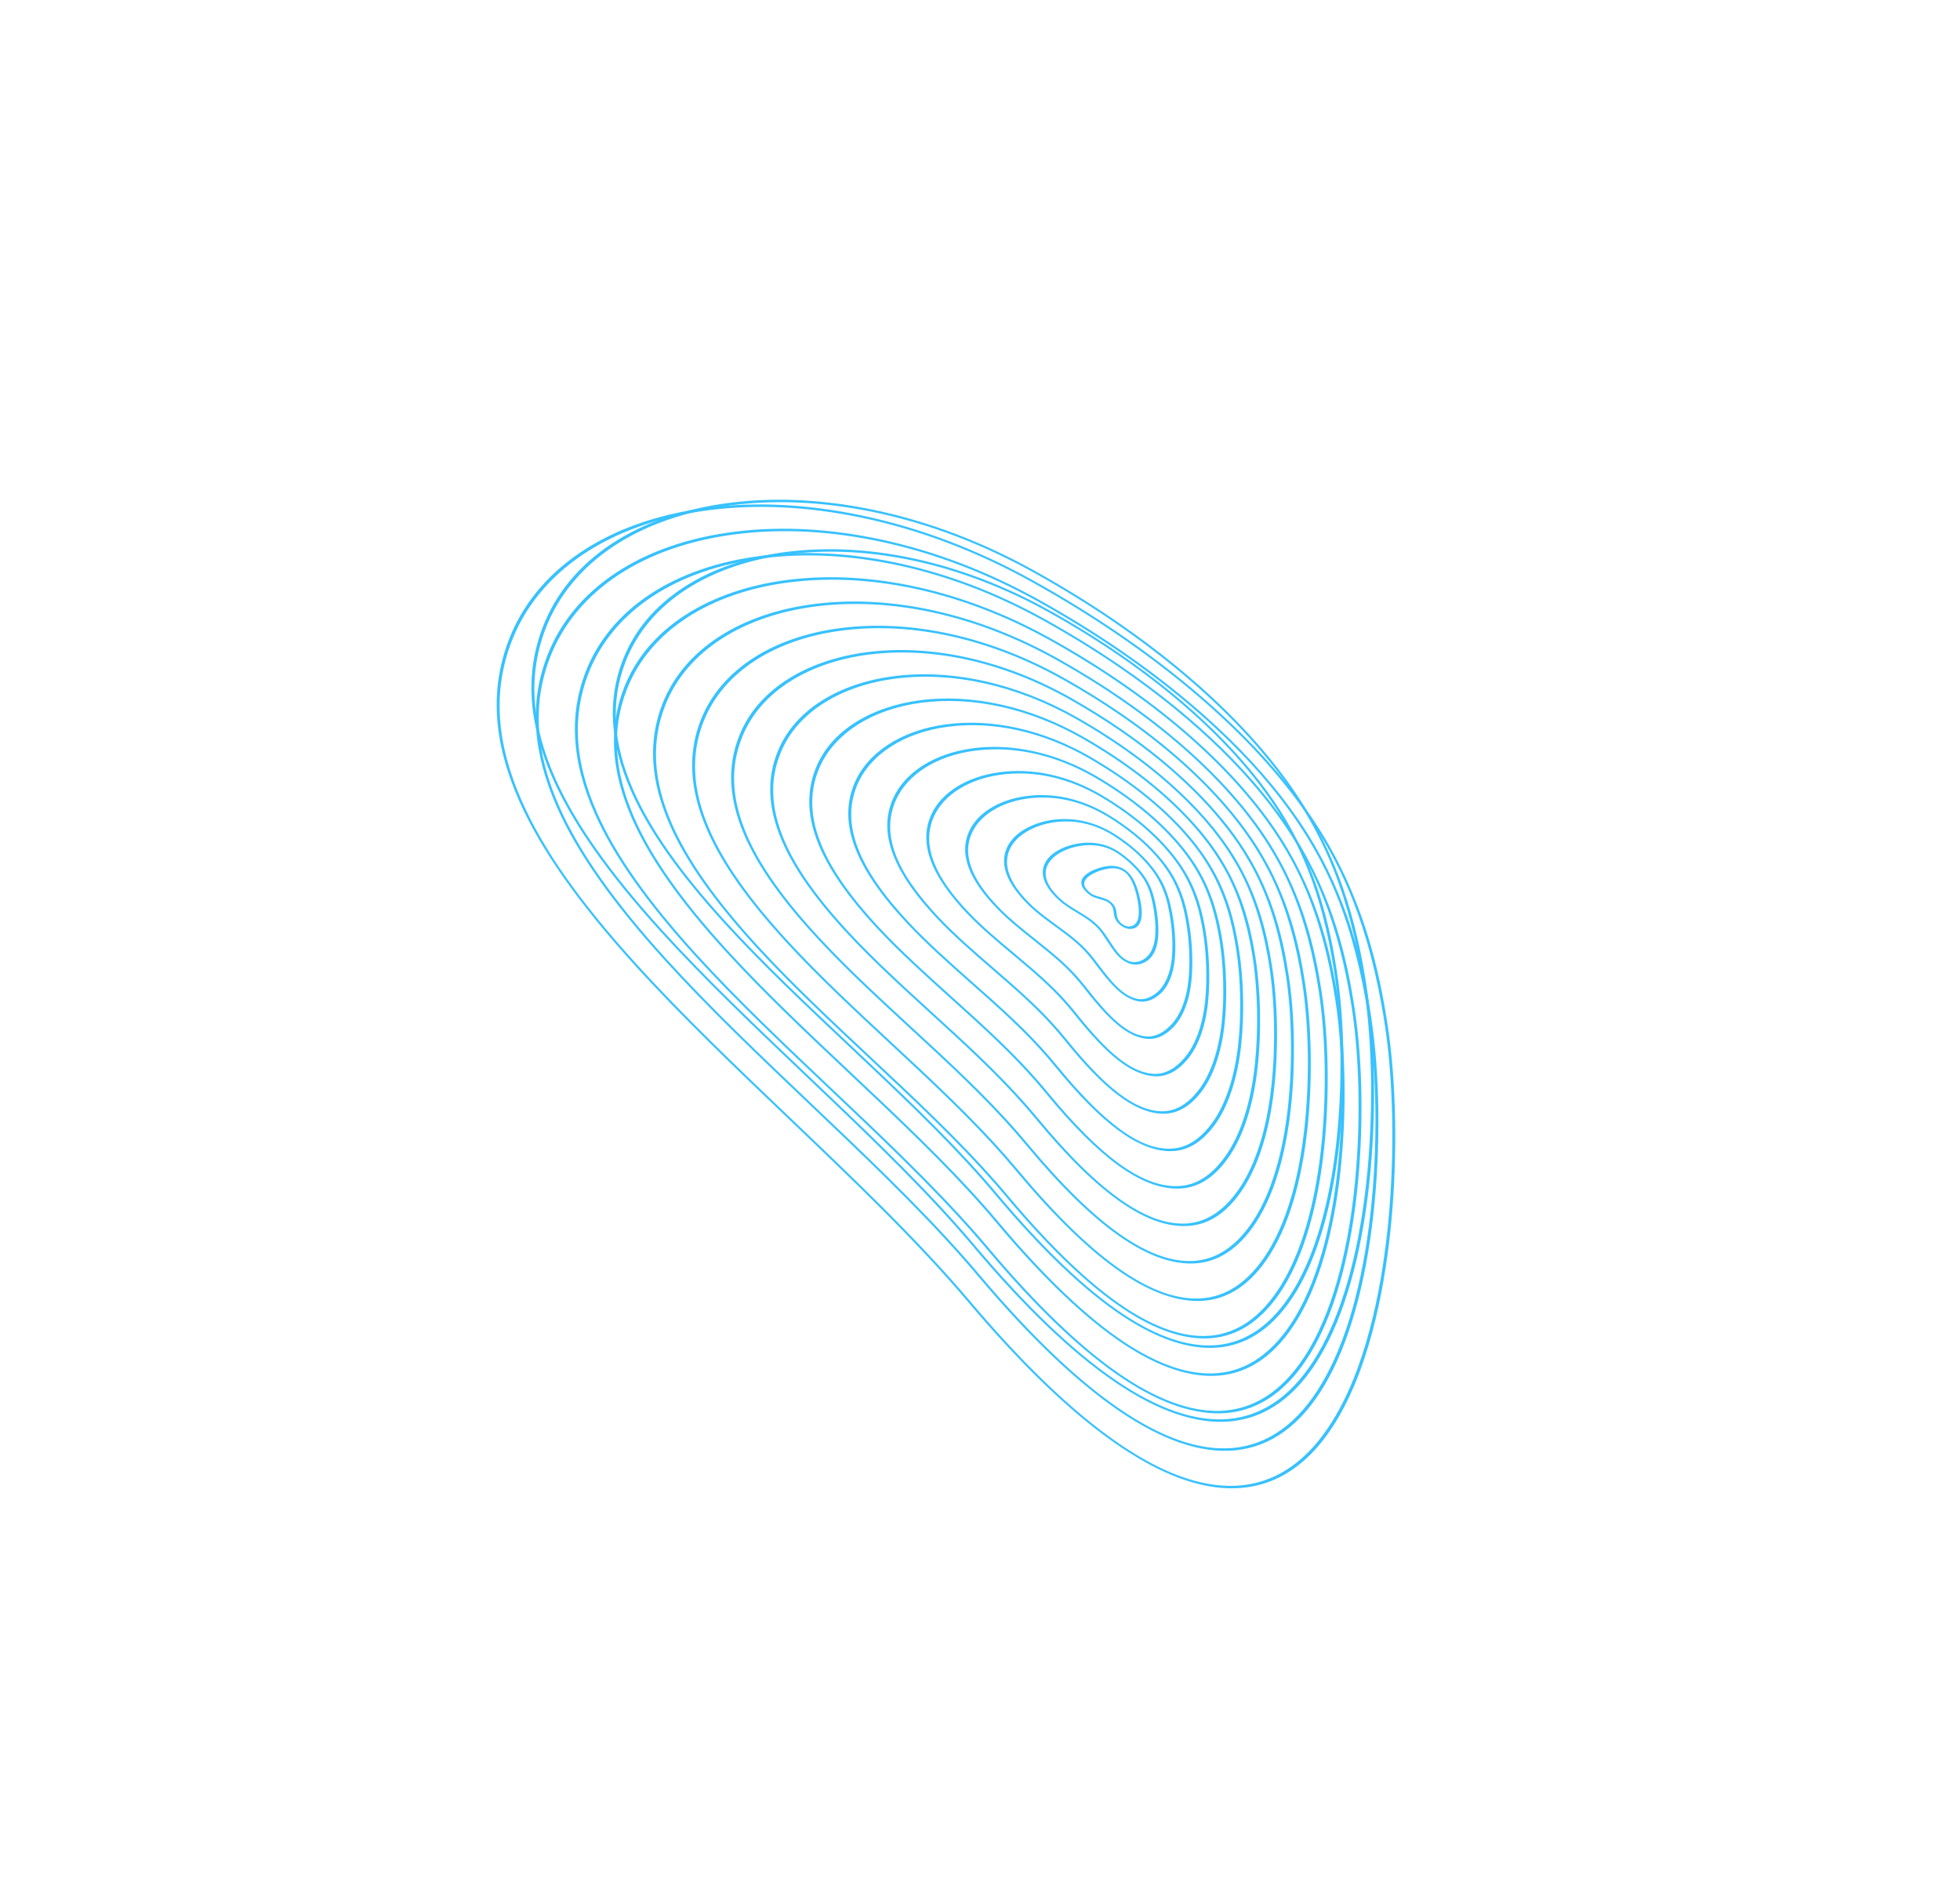 <svg width="2873" height="2763" viewBox="0 0 2873 2763" fill="none" xmlns="http://www.w3.org/2000/svg">
<path d="M745.299 939.116C717.935 1011.51 723.119 1088.37 761.13 1174.07C792.534 1244.88 847.656 1323.28 929.639 1413.73C998.534 1489.73 1079.38 1566.9 1157.58 1641.51C1249.47 1729.21 1344.51 1819.9 1418.14 1907.16C1551.09 2064.69 1667.09 2155.29 1762.9 2176.42C1846.06 2194.77 1913.14 2161.25 1962.25 2076.75C2011.66 1991.75 2031.47 1874.41 2039.39 1790.94C2048.67 1693.06 2046.72 1585.47 2034.15 1503.13C2021.97 1423.38 1999.42 1318.31 1932.48 1212.92C1889.23 1144.83 1828.16 1077.3 1750.95 1012.2C1717.39 983.912 1681.46 956.596 1643.39 930.426C1602.38 902.245 1558.91 875.396 1513.27 850.095C1432.21 805.164 1348.12 773.329 1263.34 755.497C1183.17 738.624 1106.03 734.926 1034.09 744.503C890.052 763.681 784.792 834.611 745.299 939.116ZM1036.48 748.081C1107.97 738.566 1184.62 742.242 1264.27 759.009C1348.41 776.712 1431.86 808.3 1512.3 852.889C1599.86 901.429 1679.4 955.677 1748.71 1014.11C1825.35 1078.73 1885.96 1145.75 1928.87 1213.29C1963.79 1268.28 2006.83 1350.78 2029.91 1501.93C2042.44 1584.07 2044.4 1691.43 2035.13 1789.12C2027.23 1872.39 2007.47 1989.43 1958.23 2074.15C1909.65 2157.71 1843.65 2190.95 1762.05 2172.95C1724.28 2164.61 1683.25 2145.22 1639.13 2114.9C1573.15 2069.55 1500.29 1999.77 1421.27 1906.13C1347.39 1818.58 1252.22 1727.75 1160.18 1639.93C1082.08 1565.4 1001.34 1488.33 932.611 1412.51C849.929 1321.3 796.7 1245.62 765.092 1174.35C727.432 1089.43 722.31 1013.25 749.452 941.458C788.681 837.622 893.303 767.139 1036.48 748.081Z" fill="#37C1FF"/>
<path d="M816.1 1182.38C845.516 1248.91 897.205 1322.42 974.117 1407.09C1038.34 1477.84 1113.73 1549.5 1186.63 1618.81C1223.92 1654.26 1262.46 1690.91 1298.81 1726.77C1309.47 1737.29 1319.74 1747.53 1329.32 1757.23C1370.17 1798.56 1403.88 1835.1 1432.4 1868.97C1583.47 2048.21 1710.34 2134.6 1809.5 2125.74C1862.74 2120.89 1907.33 2088.44 1942.04 2029.29C1977.05 1970.13 2001.65 1883.62 2013.21 1779.13C2023.97 1682.02 2022.73 1574.16 2009.91 1490.59C1998.49 1415.9 1977.35 1317.5 1914.73 1218.81C1856.33 1126.74 1762.41 1035.22 1644.05 953.878C1605.99 927.717 1565.37 902.594 1522.61 878.849C1447.79 837.27 1370.16 807.639 1291.85 790.766C1217.69 774.791 1146.1 770.842 1079.04 779.029C940.73 795.855 839.64 862.639 801.68 962.257C775.883 1030.12 780.599 1102.12 816.1 1182.38ZM1081.39 782.629C1148 774.488 1219.11 778.408 1292.73 794.276C1370.42 811.012 1447.43 840.405 1521.63 881.641C1603.49 927.092 1677.86 977.897 1742.67 1032.64C1814.31 1093.15 1870.98 1155.92 1911.1 1219.18C1943.74 1270.65 1984.01 1347.87 2005.65 1489.39C2018.42 1572.74 2019.66 1680.35 2008.94 1777.27C1997.41 1881.49 1972.88 1967.73 1938.01 2026.67C1903.66 2085.25 1859.65 2117.37 1807.25 2122.15C1758.39 2126.52 1702.49 2107.06 1639.96 2064.09C1578.14 2021.6 1509.84 1956.11 1435.53 1867.94C1406.91 1833.94 1373.06 1797.26 1332.07 1755.79C1322.47 1746.08 1312.18 1735.8 1301.5 1725.26C1265.11 1689.36 1226.54 1652.68 1189.22 1617.21C1116.41 1548 1041.13 1476.44 977.084 1405.88C900.612 1321.7 849.259 1248.69 820.07 1182.68C784.926 1103.19 780.266 1031.87 805.831 964.633C843.526 865.682 943.96 799.345 1081.39 782.629Z" fill="#37C1FF"/>
<path d="M809.736 1139.89C839.151 1206.42 890.841 1279.93 967.752 1364.6C1031.98 1435.34 1107.37 1507.01 1180.26 1576.32C1217.56 1611.76 1256.1 1648.41 1292.44 1684.27C1303.11 1694.79 1313.37 1705.04 1322.95 1714.73C1363.81 1756.07 1397.51 1792.6 1426.03 1826.47C1577.11 2005.72 1703.97 2092.1 1803.13 2083.25C1856.38 2078.4 1900.96 2045.94 1935.67 1986.79C1970.68 1927.64 1995.29 1841.13 2006.85 1736.63C2017.6 1639.53 2016.36 1531.66 2003.55 1448.1C1992.12 1373.41 1970.98 1275.01 1908.36 1176.32C1849.97 1084.25 1756.05 992.729 1637.69 911.383C1599.62 885.222 1559 860.099 1516.25 836.354C1441.43 794.775 1363.79 765.145 1285.48 748.271C1211.33 732.297 1139.74 728.347 1072.67 736.534C934.366 753.361 833.276 820.144 795.316 919.763C769.519 987.624 774.235 1059.62 809.736 1139.89ZM1075.03 740.135C1141.64 731.993 1212.74 735.913 1286.37 751.781C1364.06 768.517 1441.06 797.911 1515.26 839.146C1597.12 884.598 1671.5 935.402 1736.3 990.143C1807.95 1050.66 1864.61 1113.42 1904.73 1176.69C1937.38 1228.15 1977.65 1305.38 1999.29 1446.89C2012.06 1530.24 2013.3 1637.86 2002.57 1734.78C1991.05 1838.99 1966.52 1925.23 1931.65 1984.18C1897.29 2042.75 1853.29 2074.88 1800.89 2079.65C1752.03 2084.02 1696.12 2064.56 1633.59 2021.59C1571.78 1979.11 1503.48 1913.61 1429.16 1825.45C1400.54 1791.45 1366.7 1754.77 1325.71 1713.29C1316.1 1703.58 1305.81 1693.31 1295.13 1682.76C1258.75 1646.87 1220.17 1610.19 1182.86 1574.72C1110.05 1505.51 1034.77 1433.94 970.719 1363.39C894.248 1279.21 842.895 1206.2 813.706 1140.18C778.561 1060.7 773.902 989.378 799.467 922.138C837.161 823.187 937.595 756.85 1075.03 740.135Z" fill="#37C1FF"/>
<path d="M871.093 1190.72C898.52 1252.97 946.782 1321.59 1018.62 1400.49C1078.2 1466.01 1148.15 1532.2 1215.8 1596.22C1251.13 1629.66 1287.66 1664.24 1322.06 1698.11C1332.04 1707.93 1341.62 1717.48 1350.55 1726.51C1388.52 1764.88 1419.96 1798.99 1446.66 1830.77C1519.97 1917.89 1587.71 1982.13 1648 2021.75C1703.19 2058 1753.52 2074.56 1797.62 2070.97C1847.17 2066.74 1888.96 2036.75 1921.81 1981.83C1963.78 1911.68 1981.51 1816.05 1989 1748.15C1998.99 1657.48 1997.75 1556.51 1985.65 1478.05C1974.98 1408.42 1955.25 1316.71 1896.96 1224.73C1842.4 1138.57 1754.62 1052.94 1644.01 976.932C1608.85 952.773 1571.38 929.568 1531.94 907.635C1462.14 868.748 1389.69 841.037 1316.59 825.276C1247.29 810.335 1180.31 806.686 1117.52 814.428C988.371 830.194 893.811 892.531 858.076 985.467C833.872 1048.75 838.126 1115.89 871.093 1190.72ZM1119.89 817.996C1182.24 810.318 1248.71 813.944 1317.49 828.762C1389.95 844.377 1461.78 871.843 1530.96 910.394C1570.18 932.207 1607.43 955.267 1642.4 979.299C1752.16 1054.74 1839.28 1139.67 1893.36 1225.08C1923.73 1273.03 1961.2 1344.98 1981.43 1476.85C1993.48 1555.1 1994.74 1655.83 1984.74 1746.29C1977.28 1813.99 1959.6 1909.34 1917.82 1979.2C1885.3 2033.55 1844.12 2063.23 1795.43 2067.38C1752.51 2070.87 1703.41 2054.69 1649.52 2019.29C1646.73 2017.45 1643.92 2015.57 1641.1 2013.63C1583.56 1974.08 1519.26 1912.28 1449.8 1829.76C1422.99 1797.84 1391.43 1763.6 1353.3 1725.07C1344.35 1716.02 1334.73 1706.43 1324.74 1696.6C1290.3 1662.69 1253.73 1628.08 1218.38 1594.61C1150.83 1530.68 1080.99 1464.58 1021.58 1399.26C950.181 1320.85 902.261 1252.72 875.069 1191.01C842.452 1116.96 838.242 1050.5 862.235 987.801C897.699 895.541 991.617 833.659 1119.89 817.996Z" fill="#37C1FF"/>
<path d="M926.074 1199.01C951.505 1256.97 996.334 1320.7 1063.1 1393.84C1118.07 1454.16 1182.61 1514.93 1245.03 1573.71C1278.37 1605.1 1312.84 1637.56 1345.27 1669.41C1354.53 1678.5 1363.43 1687.37 1371.74 1695.75C1406.88 1731.21 1436.03 1762.87 1460.89 1792.55C1528.79 1873.37 1591.42 1933.01 1647.04 1969.84C1698.13 2003.67 1744.79 2019.25 1785.74 2016.17C1831.66 2012.71 1870.63 1985.17 1901.58 1934.32C1941.25 1869.19 1957.83 1780.25 1964.78 1717.12C1974.04 1632.91 1972.78 1538.83 1961.4 1465.46C1951.47 1400.9 1933.15 1315.85 1879.2 1230.58C1828.49 1150.32 1746.83 1070.61 1643.97 999.912C1611.73 977.755 1577.38 956.466 1541.28 936.346C1414.34 865.398 1277.51 834.636 1156.01 849.744C1098.29 856.816 1045.97 874.637 1004.7 901.277C961.693 929.04 931.329 965.143 914.461 1008.58C891.832 1067.34 895.635 1129.63 926.074 1199.01ZM1008.17 904.509C1049.13 878.056 1101.07 860.361 1158.39 853.345C1278.89 838.366 1414.52 868.832 1540.29 939.139C1690.5 1022.85 1809.58 1126.49 1875.6 1230.97C1903.7 1275.38 1938.37 1342.05 1957.17 1464.29C1968.52 1537.44 1969.77 1631.27 1960.53 1715.29C1953.62 1778.23 1937.09 1866.85 1897.6 1931.71C1866.99 1981.97 1828.63 2009.19 1783.56 2012.59C1743.8 2015.58 1698.39 2000.39 1648.58 1967.4C1593.57 1930.99 1531.5 1871.82 1464.05 1791.54C1439.07 1761.71 1409.79 1729.91 1374.52 1694.32C1366.19 1685.9 1357.26 1677.01 1347.96 1667.9C1315.47 1636 1280.97 1603.5 1247.61 1572.08C1185.3 1513.4 1120.86 1452.73 1066.06 1392.61C999.746 1319.97 955.254 1256.74 930.063 1199.31C899.962 1130.7 896.22 1069.09 918.636 1010.94C935.366 967.882 965.49 932.069 1008.17 904.509Z" fill="#37C1FF"/>
<path d="M924.398 1157.95C949.829 1215.9 994.657 1279.63 1061.42 1352.78C1116.4 1413.1 1180.94 1473.87 1243.35 1532.64C1276.7 1564.04 1311.17 1596.5 1343.59 1628.35C1352.85 1637.44 1361.76 1646.31 1370.07 1654.69C1405.2 1690.14 1434.36 1721.81 1459.22 1751.48C1527.11 1832.3 1589.75 1891.95 1645.36 1928.77C1696.46 1962.6 1743.11 1978.19 1784.06 1975.1C1829.99 1971.64 1868.96 1944.11 1899.91 1893.26C1939.57 1828.12 1956.16 1739.18 1963.1 1676.06C1972.37 1591.84 1971.1 1497.76 1959.72 1424.39C1949.8 1359.83 1931.47 1274.79 1877.53 1189.51C1826.81 1109.25 1745.15 1029.54 1642.29 958.846C1610.05 936.689 1575.7 915.399 1539.6 895.28C1412.66 824.332 1275.84 793.569 1154.34 808.677C1096.61 815.75 1044.29 833.57 1003.02 860.211C960.016 887.973 929.653 924.076 912.785 967.509C890.155 1026.27 893.959 1088.56 924.398 1157.95ZM1006.49 863.443C1047.45 836.989 1099.4 819.294 1156.71 812.279C1277.21 797.299 1412.84 827.765 1538.61 898.072C1688.82 981.785 1807.91 1085.42 1873.92 1189.9C1902.02 1234.31 1936.7 1300.99 1955.5 1423.23C1966.84 1496.37 1968.1 1590.21 1958.85 1674.22C1951.94 1737.16 1935.41 1825.79 1895.92 1890.64C1865.32 1940.91 1826.95 1968.12 1781.88 1971.52C1742.12 1974.51 1696.71 1959.32 1646.9 1926.33C1591.89 1889.93 1529.83 1830.75 1462.38 1750.47C1437.39 1720.64 1408.11 1688.84 1372.84 1653.25C1364.52 1644.84 1355.58 1635.95 1346.29 1626.83C1313.8 1594.93 1279.29 1562.43 1245.93 1531.01C1183.62 1472.33 1119.19 1411.66 1064.39 1351.54C998.07 1278.9 953.578 1215.67 928.387 1158.24C898.285 1089.63 894.544 1028.02 916.96 969.878C933.689 926.816 963.814 891.003 1006.49 863.443Z" fill="#37C1FF"/>
<path d="M981.063 1207.33C1004.5 1260.99 1045.89 1319.83 1107.6 1387.21C1158 1442.37 1217.17 1497.77 1274.39 1551.31C1305.71 1580.63 1338.09 1610.93 1368.52 1640.73C1377.07 1649.1 1385.29 1657.27 1392.98 1665.02C1425.27 1697.56 1452.13 1726.77 1475.15 1754.35C1537.62 1828.84 1595.15 1883.89 1646.06 1917.9C1693 1949.27 1736 1963.9 1773.86 1961.39C1816.21 1958.58 1852.39 1933.51 1881.36 1886.86C1918.73 1826.73 1934.17 1744.51 1940.57 1686.13C1949.09 1608.36 1947.81 1521.17 1937.16 1452.92C1927.98 1393.42 1911.08 1315.05 1861.47 1236.48C1814.59 1162.13 1739.06 1088.31 1643.96 1022.94C1614.62 1002.78 1583.42 983.424 1550.64 965.109C1433.48 899.382 1307.01 870.973 1194.53 885.119C1141.3 891.677 1092.95 908.125 1054.74 932.72C1014.86 958.382 986.645 991.699 970.89 1031.76C949.804 1085.94 953.139 1143.37 981.063 1207.33ZM1058.15 935.915C1096.07 911.517 1144.03 895.185 1196.86 888.677C1308.34 874.666 1433.61 902.779 1549.6 967.857C1687.62 1044.96 1797.09 1140.49 1857.82 1236.81C1883.65 1277.71 1915.52 1339.1 1932.91 1451.71C1943.54 1519.77 1944.81 1606.69 1936.3 1684.27C1929.94 1742.45 1914.55 1824.37 1877.37 1884.2C1848.74 1930.28 1813.18 1955.03 1771.69 1957.78C1735.01 1960.2 1693.26 1945.96 1647.58 1915.45C1597.27 1881.84 1540.3 1827.29 1478.28 1753.33C1455.15 1725.61 1428.13 1696.24 1395.71 1663.57C1388 1655.79 1379.75 1647.6 1371.18 1639.21C1340.69 1609.36 1308.27 1579.01 1276.94 1549.67C1219.82 1496.2 1160.75 1440.92 1110.53 1385.96C1049.27 1319.09 1008.23 1260.75 985.028 1207.63C957.436 1144.46 954.163 1087.7 975.001 1034.11C990.629 994.402 1018.61 961.376 1058.15 935.915Z" fill="#37C1FF"/>
<path d="M1036.06 1215.57C1057.49 1264.95 1095.46 1318.9 1152.1 1380.52C1197.95 1430.56 1251.81 1480.61 1303.89 1529.01C1333.14 1556.2 1363.4 1584.31 1391.77 1612.01C1399.63 1619.67 1407.17 1627.15 1414.22 1634.24C1443.25 1663.45 1467.86 1690.23 1489.43 1716.1C1546.28 1784.25 1598.66 1834.71 1644.99 1865.95C1687.82 1894.83 1727.18 1908.49 1762 1906.56C1800.8 1904.41 1834.17 1881.8 1861.17 1839.35C1896.22 1784.26 1910.53 1708.74 1916.37 1655.1C1924.15 1583.76 1922.86 1503.46 1912.93 1440.32C1904.49 1385.87 1889.01 1314.18 1843.73 1242.33C1800.69 1173.88 1731.3 1105.97 1643.94 1045.93C1617.53 1027.77 1589.44 1010.32 1559.98 993.813C1452.61 933.324 1336.51 907.26 1233.03 920.419C1184.27 926.453 1139.91 941.556 1104.75 964.087C1068 987.633 1041.94 1018.18 1027.3 1054.86C1007.79 1104.49 1010.66 1157.07 1036.06 1215.57ZM1108.16 967.29C1143.03 944.948 1187.02 929.97 1235.38 923.986C1337.84 910.946 1452.74 936.721 1558.94 996.545C1684.77 1067.04 1784.61 1154.44 1840.07 1242.65C1863.62 1280.02 1892.71 1336.13 1908.66 1439.1C1918.56 1502.04 1919.84 1582.08 1912.09 1653.23C1906.27 1706.67 1892.02 1781.87 1857.16 1836.66C1830.51 1878.54 1797.78 1900.84 1759.85 1902.94C1725.74 1904.83 1688.67 1891.94 1646.53 1863.51C1600.73 1832.64 1548.95 1782.7 1492.54 1715.07C1470.84 1689.05 1446.11 1662.13 1416.92 1632.76C1409.86 1625.65 1402.28 1618.15 1394.39 1610.45C1365.95 1582.69 1335.66 1554.55 1306.38 1527.33C1254.4 1479.03 1200.67 1429.09 1155 1379.25C1098.83 1318.14 1061.21 1264.7 1040.01 1215.87C1014.94 1158.15 1012.12 1106.24 1031.39 1057.19C1045.92 1020.88 1071.74 990.626 1108.16 967.29Z" fill="#37C1FF"/>
<path d="M1090.97 1223.78C1110.42 1268.83 1144.97 1317.92 1196.62 1373.84C1237.98 1418.82 1286.55 1463.58 1333.54 1506.87C1360.68 1531.88 1388.76 1557.74 1415.04 1583.29C1422.17 1590.22 1429.05 1597.01 1435.47 1603.46C1461.26 1629.35 1484.21 1654.38 1503.71 1677.84C1603.27 1797.67 1683.87 1854.55 1750.14 1851.73C1785.38 1850.23 1815.94 1830.08 1840.98 1791.82C1873.72 1741.78 1886.89 1672.97 1892.19 1624.04C1899.23 1559.13 1897.93 1485.74 1888.71 1427.7C1881.02 1378.32 1866.95 1313.3 1826 1248.15C1786.89 1185.74 1723.47 1123.65 1643.49 1068.68C1620.14 1052.63 1595.34 1037.17 1569.35 1022.5C1471.79 967.45 1366.03 943.73 1271.55 955.72C1227.21 961.341 1186.82 975.09 1154.74 995.46C1120.98 1016.9 1097.09 1044.66 1083.72 1077.95C1065.65 1122.94 1068.03 1170.64 1090.97 1223.78ZM1158.16 998.689C1189.95 978.499 1229.98 964.876 1273.92 959.305C1367.37 947.45 1471.94 970.881 1568.31 1025.26C1594.11 1039.82 1618.68 1055.14 1641.87 1071.07C1721 1125.46 1783.73 1186.86 1822.37 1248.5C1843.65 1282.36 1869.93 1333.18 1884.47 1426.52C1893.66 1484.34 1894.96 1557.49 1887.93 1622.2C1878.37 1710.45 1854.97 1761.69 1837 1789.13C1812.34 1826.82 1782.42 1846.66 1748.07 1848.11C1717.13 1849.42 1682.8 1837.13 1644.59 1810.87C1603.41 1782.56 1557.71 1738.03 1506.86 1676.84C1487.24 1653.22 1464.14 1628.04 1438.2 1602C1431.75 1595.51 1424.84 1588.7 1417.68 1581.74C1391.32 1556.13 1363.21 1530.23 1336.04 1505.19C1289.16 1462 1240.7 1417.35 1199.54 1372.59C1148.36 1317.17 1114.15 1268.6 1094.94 1224.1C1072.33 1171.74 1070.01 1124.72 1087.83 1080.32C1101.09 1047.4 1124.74 1019.93 1158.16 998.689Z" fill="#37C1FF"/>
<path d="M1145.98 1232C1163.4 1272.64 1194.51 1316.85 1241.1 1367.17C1278.02 1407.05 1321.31 1446.54 1363.17 1484.74C1388.2 1507.56 1414.07 1531.17 1438.25 1554.57C1444.7 1560.79 1450.9 1566.89 1456.67 1572.67C1479.62 1595.66 1500.24 1618.18 1517.94 1639.58C1564.5 1695.9 1605.4 1735.93 1642.95 1761.96C1677.99 1786.28 1709.15 1797.67 1738.22 1796.9C1770.37 1796.04 1797.35 1778.83 1820.73 1744.31C1837.53 1719.5 1859.34 1673.1 1867.95 1593.01C1874.25 1534.55 1872.94 1468.04 1864.43 1415.11C1857.48 1370.8 1844.82 1312.46 1808.2 1254.01C1772.93 1197.52 1715.62 1141.31 1643.34 1091.63C1622.93 1077.6 1601.29 1064.07 1578.64 1051.23C1490.87 1001.44 1395.47 980.072 1309.99 991.049C1270.12 996.171 1233.71 1008.55 1204.68 1026.86C1174.03 1046.19 1152.31 1071.17 1140.07 1101.09C1123.59 1141.45 1125.51 1184.28 1145.98 1232ZM1208.13 1030.07C1236.87 1011.94 1272.91 999.683 1312.39 994.619C1396.84 983.776 1491.04 1004.84 1577.6 1053.95C1679.33 1111.66 1759.94 1182.82 1804.58 1254.34C1823.59 1284.68 1847.08 1330.23 1860.2 1413.93C1868.67 1466.65 1869.97 1532.9 1863.69 1591.16C1855.14 1670.87 1833.45 1716.96 1816.77 1741.6C1794.11 1775.08 1767 1792.47 1736.22 1793.29C1708.64 1794.04 1679.01 1783.25 1645.63 1760.31C1645.29 1760.07 1644.95 1759.84 1644.61 1759.6C1607.65 1733.98 1567.24 1694.4 1521.11 1638.61C1503.27 1617.04 1482.51 1594.36 1459.39 1571.22C1453.6 1565.41 1447.37 1559.28 1440.89 1553.02C1416.62 1529.55 1390.71 1505.91 1365.65 1483.05C1323.91 1444.96 1280.73 1405.57 1244.02 1365.92C1197.92 1316.12 1167.16 1272.44 1149.97 1232.36C1129.84 1185.42 1127.97 1143.26 1144.23 1103.47C1156.32 1073.88 1177.81 1049.19 1208.13 1030.07Z" fill="#37C1FF"/>
<path d="M1285.56 1360.48C1318.08 1395.4 1356.2 1429.72 1393.07 1462.92C1415.89 1483.46 1439.46 1504.69 1461.46 1525.83C1467.19 1531.33 1472.71 1536.73 1477.85 1541.87C1498 1561.99 1516.28 1581.99 1532.15 1601.3C1611.4 1697.71 1673.08 1742.42 1726.3 1742.05C1754.85 1741.84 1779.12 1727.03 1800.48 1696.77C1816 1674.79 1836.09 1633.55 1843.72 1561.95C1849.23 1510.36 1847.9 1450.74 1840.16 1402.47C1833.84 1363.02 1822.47 1311.15 1790.44 1259.83C1759.03 1209.25 1707.81 1158.91 1643.23 1114.52C1625.75 1102.51 1607.28 1090.93 1587.98 1079.91C1510.01 1035.38 1424.95 1016.35 1348.48 1026.33C1313.09 1030.95 1280.65 1041.98 1254.69 1058.21C1227.15 1075.43 1207.56 1097.62 1196.47 1124.17C1168.78 1190.4 1197.1 1265.51 1285.56 1360.48ZM1350.84 1029.89C1426.29 1020.05 1510.12 1038.77 1586.89 1082.62C1676.46 1133.76 1747.45 1196.81 1786.78 1260.13C1803.38 1286.75 1823.96 1326.82 1835.9 1401.28C1843.61 1449.33 1844.92 1508.69 1839.43 1560.07C1831.86 1631.27 1811.91 1672.21 1796.53 1694.02C1775.58 1723.71 1751.98 1738.23 1724.35 1738.43C1673.13 1738.8 1613.07 1694.91 1535.33 1600.33C1519.32 1580.85 1500.89 1560.68 1480.58 1540.39C1475.4 1535.22 1469.84 1529.78 1464.07 1524.25C1441.99 1503.03 1418.36 1481.75 1395.51 1461.17C1358.76 1428.08 1320.76 1393.86 1288.47 1359.19C1201.31 1265.62 1173.39 1191.69 1200.58 1126.55C1221.89 1075.52 1278.07 1039.38 1350.84 1029.89Z" fill="#37C1FF"/>
<path d="M1330 1353.76C1358.18 1383.78 1391.21 1413.02 1423.17 1441.3C1443.69 1459.47 1464.92 1478.25 1484.65 1497.06C1489.68 1501.85 1494.52 1506.56 1499.02 1511.04C1516.42 1528.34 1532.33 1545.82 1546.34 1562.99C1614.77 1646.89 1668.15 1686.35 1714.32 1687.17C1739.32 1687.61 1760.86 1675.19 1780.19 1649.21C1800.32 1622.16 1814.25 1580.12 1819.43 1530.85C1824.2 1485.74 1822.86 1433.02 1815.84 1389.81C1809.89 1353.26 1800.1 1309.92 1772.61 1265.61C1745.06 1220.94 1699.94 1176.47 1643.05 1137.37C1628.53 1127.39 1613.21 1117.74 1597.25 1108.55C1529.07 1069.28 1454.37 1052.6 1386.9 1061.58C1322.25 1070.17 1272.13 1102.19 1252.8 1147.22C1227.83 1205.41 1252.36 1271.03 1330 1353.76ZM1389.29 1065.16C1455.74 1056.32 1529.21 1072.7 1596.16 1111.26C1611.96 1120.36 1627.07 1129.87 1641.44 1139.75C1697.47 1178.25 1741.89 1222.02 1768.97 1265.92C1796.06 1309.57 1805.72 1352.43 1811.61 1388.63C1818.59 1431.61 1819.93 1484.07 1815.18 1528.98C1810.03 1577.92 1796.21 1619.63 1776.28 1646.43C1757.39 1671.83 1736.52 1683.98 1712.5 1683.55C1684.69 1683.07 1637.54 1669.94 1549.55 1562.04C1535.39 1544.68 1519.3 1527.02 1501.75 1509.56C1497.21 1505.04 1492.34 1500.3 1487.26 1495.47C1467.42 1476.56 1446.14 1457.73 1425.57 1439.52C1393.75 1411.36 1360.84 1382.22 1332.9 1352.46C1256.59 1271.14 1232.44 1206.69 1256.93 1149.62C1275.98 1105.22 1325.45 1073.64 1389.29 1065.16Z" fill="#37C1FF"/>
<path d="M1310.74 1256.59C1322.11 1284.24 1342.95 1313.8 1374.43 1347.01C1398.33 1372.22 1426.37 1396.48 1453.51 1419.94C1471.67 1435.64 1490.43 1451.87 1507.82 1468.26C1512.13 1472.32 1516.28 1476.33 1520.16 1480.17C1534.82 1494.67 1548.4 1509.62 1560.51 1524.64C1618.96 1597.06 1662.7 1630.24 1702.32 1632.23C1723.78 1633.31 1742.6 1623.29 1759.89 1601.61C1778.21 1578.62 1790.72 1542.43 1795.15 1499.7C1799.18 1461.06 1797.82 1415.24 1791.52 1377.1C1786.67 1347.84 1778.13 1309.39 1754.79 1271.36C1730.93 1232.49 1691.87 1193.85 1642.75 1160.09C1631.2 1152.15 1619.12 1144.5 1606.52 1137.16C1548.16 1103.15 1483.8 1088.82 1425.31 1096.78C1369.62 1104.37 1326.19 1131.81 1309.12 1170.2C1297.26 1196.88 1297.79 1225.14 1310.74 1256.59ZM1427.71 1100.38C1456.06 1096.51 1485.56 1097.83 1515.38 1104.31C1546.02 1110.97 1576.32 1122.93 1605.4 1139.87C1670.48 1177.79 1722.23 1224.59 1751.12 1271.66C1763.17 1291.29 1778.17 1320.88 1787.29 1375.95C1793.56 1413.86 1794.9 1459.43 1790.9 1497.87C1786.5 1540.24 1774.11 1576.09 1756.01 1598.81C1739.19 1619.92 1721.07 1629.68 1700.63 1628.65C1684.21 1627.83 1666.93 1621.2 1647.93 1608.14C1623.35 1591.25 1595.9 1563.58 1563.73 1523.73C1551.46 1508.53 1537.71 1493.37 1522.87 1478.69C1518.94 1474.8 1514.74 1470.75 1510.38 1466.64C1492.88 1450.15 1474.04 1433.85 1455.84 1418.1C1428.85 1394.77 1400.96 1370.63 1377.3 1345.68C1311.81 1276.63 1291.47 1221.65 1313.24 1172.67C1330.02 1134.87 1372.83 1107.86 1427.71 1100.38Z" fill="#37C1FF"/>
<path d="M1418.81 1340.2C1438.54 1360.73 1461.71 1380.11 1484.11 1398.85C1499.79 1411.97 1516.01 1425.54 1530.94 1439.41C1534.55 1442.75 1538.02 1446.06 1541.27 1449.26C1553.27 1461.03 1564.49 1473.48 1574.62 1486.23C1622.87 1546.91 1657.44 1574.14 1690.23 1577.26C1708.19 1578.97 1724.31 1571.35 1739.51 1553.98C1756.01 1535.11 1767.12 1504.76 1770.81 1468.52C1774.1 1436.33 1772.73 1397.39 1767.14 1364.35C1762.79 1338.66 1755.79 1308.19 1736.91 1277.07C1716.88 1244.06 1683.94 1211.27 1642.55 1182.83C1633.97 1176.93 1625.03 1171.22 1615.76 1165.73C1566.49 1136.56 1513.91 1124.88 1463.68 1131.96C1416.97 1138.54 1380.23 1161.42 1365.41 1193.17C1346.08 1234.63 1363.54 1282.72 1418.81 1340.2ZM1466.09 1135.54C1515.24 1128.62 1566.58 1139.98 1614.58 1168.41C1667.49 1199.74 1709.62 1238.42 1733.25 1277.35C1751.74 1307.83 1758.62 1337.86 1762.92 1363.21C1768.47 1396.02 1769.83 1434.7 1766.56 1466.68C1762.91 1502.53 1751.96 1532.51 1735.69 1551.09C1721 1567.89 1705.64 1575.28 1688.74 1573.66C1657.92 1570.73 1624.76 1544.32 1577.87 1485.34C1567.56 1472.37 1556.14 1459.71 1543.95 1447.73C1540.65 1444.49 1537.12 1441.12 1533.47 1437.75C1518.38 1423.75 1502.1 1410.11 1486.34 1396.93C1464.09 1378.31 1441.09 1359.06 1421.64 1338.83C1395.72 1311.87 1378.7 1287.76 1369.63 1265.11C1359.51 1239.87 1359.47 1217.15 1369.5 1195.63C1384.04 1164.47 1420.15 1142.01 1466.09 1135.54Z" fill="#37C1FF"/>
<path d="M1463.15 1333.31C1478.82 1349.28 1497.26 1363.94 1515.07 1378.1C1528.16 1388.51 1541.69 1399.27 1554.05 1410.48C1556.96 1413.11 1559.74 1415.72 1562.35 1418.26C1571.85 1427.49 1580.48 1437.13 1588.71 1447.72C1627.08 1497.13 1652.13 1518 1678.06 1522.17C1692.61 1524.52 1706.03 1519.31 1719.11 1506.26C1733.81 1491.6 1743.51 1467.09 1746.46 1437.25C1749.03 1411.48 1747.64 1379.43 1742.75 1351.52C1739.2 1331.22 1733.6 1307.16 1719.03 1282.7C1702.84 1255.54 1676 1228.58 1642.39 1205.48C1636.78 1201.62 1630.97 1197.86 1624.98 1194.24C1585.68 1170.38 1543.16 1160.99 1502.01 1167.05C1464.26 1172.62 1434.22 1190.94 1421.66 1216.05C1404.93 1249.48 1418.51 1287.83 1463.15 1333.31ZM1504.43 1170.61C1544.46 1164.71 1585.72 1173.78 1623.72 1196.85C1664.44 1221.57 1696.95 1252.13 1715.31 1282.94C1729.52 1306.77 1735 1330.41 1738.51 1350.39C1743.36 1378.06 1744.74 1409.85 1742.19 1435.42C1739.28 1464.83 1729.76 1488.94 1715.36 1503.31C1702.87 1515.78 1690.28 1520.79 1676.88 1518.64C1652.88 1514.79 1629.08 1494.67 1592 1446.91C1583.58 1436.07 1574.76 1426.2 1565.01 1416.73C1562.35 1414.13 1559.49 1411.46 1556.52 1408.78C1543.98 1397.4 1530.35 1386.57 1517.17 1376.07C1499.53 1362.04 1481.3 1347.54 1465.94 1331.91C1422.75 1287.91 1409.61 1250.84 1425.74 1218.56C1438 1193.99 1467.42 1176.06 1504.43 1170.61Z" fill="#37C1FF"/>
<path d="M1507.47 1326.29C1519.26 1337.9 1533.16 1348.03 1546.61 1357.83C1556.9 1365.34 1567.53 1373.08 1577.11 1381.42C1579.39 1383.4 1581.43 1385.26 1583.36 1387.11C1590.34 1393.76 1596.66 1400.94 1602.7 1409.04C1628.58 1443.79 1644.59 1461.31 1665.69 1466.9C1676.96 1469.9 1687.73 1467.13 1698.59 1458.42C1711.47 1448.09 1719.79 1429.4 1722.01 1405.82C1724.68 1377.83 1720.28 1349.44 1718.27 1338.53C1715.52 1323.63 1711.32 1305.99 1701.05 1288.19C1688.7 1266.8 1668.04 1245.67 1642.31 1227.99C1639.65 1226.16 1636.93 1224.36 1634.14 1222.59C1604.83 1204.03 1572.36 1196.91 1540.24 1201.97C1518.02 1205.48 1489.97 1216.98 1477.83 1238.73C1463.91 1263.74 1473.87 1293.2 1507.47 1326.29ZM1542.72 1205.53C1574.12 1200.57 1604.41 1207.17 1632.77 1225.12C1661.3 1243.19 1684.22 1265.64 1697.32 1288.36C1707.26 1305.58 1711.36 1322.83 1714.04 1337.42C1716.04 1348.21 1720.38 1376.31 1717.75 1403.99C1715.59 1427.07 1707.51 1445.3 1695.01 1455.33C1684.99 1463.35 1674.93 1466.1 1665.09 1463.48C1659.43 1461.98 1654.16 1459.51 1648.89 1455.88C1636.4 1447.3 1623.92 1432.26 1606.09 1408.32C1599.82 1399.91 1593.25 1392.46 1585.98 1385.53C1583.98 1383.62 1581.84 1381.67 1579.46 1379.6C1569.63 1371.03 1558.86 1363.19 1548.44 1355.59C1535.22 1345.96 1521.56 1336 1510.17 1324.79C1478.12 1293.23 1468.62 1265.15 1481.9 1241.31C1493.67 1220.15 1521.04 1208.95 1542.72 1205.53Z" fill="#37C1FF"/>
<path d="M1551.81 1319C1559.88 1326.44 1569.44 1332.21 1578.69 1337.78C1586.03 1342.21 1593.63 1346.79 1600.24 1352.11C1601.77 1353.33 1603.12 1354.49 1604.42 1355.69C1609.04 1359.95 1612.94 1364.49 1616.67 1370C1618.97 1373.42 1621.04 1376.54 1623.04 1379.56C1633.19 1394.95 1639.89 1405.11 1653.06 1411.18C1661 1414.85 1669.86 1414.53 1678 1410.31C1692.25 1402.89 1696.51 1386.51 1697.58 1374.08C1699.18 1355.74 1695.89 1335.59 1693.79 1325.21C1691.87 1315.77 1689.12 1304.62 1683.11 1293.4C1675.11 1278.5 1661.77 1264.14 1643.47 1250.75C1642.76 1250.23 1642.05 1249.73 1641.33 1249.23C1623.06 1236.68 1601.94 1232.43 1578.49 1236.6C1563.19 1239.31 1543.5 1247.18 1534.05 1261.1C1522.72 1277.79 1528.86 1297.82 1551.81 1319ZM1581 1240.14C1604.01 1236.05 1624.38 1240.36 1641.63 1252.98C1659.04 1265.73 1671.71 1279.34 1679.27 1293.42C1685.02 1304.14 1687.7 1314.96 1689.54 1324.13C1691.62 1334.36 1694.85 1354.22 1693.28 1372.25C1692.26 1384.22 1688.19 1399.96 1674.69 1406.98C1667.51 1410.71 1659.99 1411.12 1653.52 1408.14C1642.32 1402.98 1636.41 1393.99 1626.57 1379.1C1624.57 1376.06 1622.5 1372.92 1620.16 1369.48C1616.15 1363.55 1611.93 1358.64 1606.9 1354C1605.48 1352.69 1604 1351.41 1602.32 1350.07C1595.29 1344.43 1587.45 1339.71 1579.9 1335.14C1570.59 1329.52 1561.78 1324.21 1554.31 1317.32C1532.82 1297.5 1527.35 1279.49 1537.99 1263.79C1547.11 1250.37 1566.19 1242.77 1581 1240.14Z" fill="#37C1FF"/>
<path d="M1596.72 1311.12C1601.43 1314.75 1607.02 1316.33 1612.41 1317.85C1616.7 1319.06 1620.75 1320.2 1624.01 1322.24C1624.71 1322.67 1625.33 1323.12 1625.91 1323.6C1631.32 1328.12 1631.87 1332.43 1632.51 1337.4C1633.16 1342.39 1633.87 1348.04 1640.26 1354.19C1645.05 1358.8 1652.08 1361.82 1657.34 1361.5C1667.2 1360.9 1672.64 1354.2 1673.5 1341.58C1674.04 1333.56 1672.75 1323.3 1669.65 1311.09C1665.73 1295.62 1660.54 1285.22 1653.31 1278.33C1651.95 1277.04 1650.52 1275.88 1649.03 1274.85C1640.48 1268.97 1629.75 1267.5 1617.02 1270.49C1614.13 1271.17 1599.27 1274.94 1590.72 1282.61C1585.59 1287.22 1583.89 1292.29 1585.66 1297.68C1587.14 1302.08 1590.85 1306.59 1596.72 1311.12ZM1594.42 1285.65C1600.76 1279.95 1612.02 1275.82 1619.73 1274C1633.1 1270.86 1643.26 1272.8 1650.73 1279.92C1657 1285.9 1661.82 1295.79 1665.47 1310.17C1668.49 1322.09 1669.76 1332.06 1669.23 1339.8C1668.45 1351.29 1663.73 1357.37 1655.21 1357.89C1652.27 1358.06 1648.44 1356.73 1645.29 1354.56C1644.43 1353.97 1643.62 1353.32 1642.89 1352.62C1637.95 1347.87 1637.38 1343.39 1636.77 1338.67C1636.1 1333.53 1635.36 1327.69 1628.13 1321.67C1627.27 1320.94 1626.34 1320.27 1625.33 1319.65C1621.16 1317.06 1616.45 1315.73 1611.89 1314.44C1606.91 1313.03 1602.22 1311.71 1598.69 1308.99C1593.89 1305.3 1590.9 1301.72 1589.79 1298.33C1588.35 1293.96 1589.91 1289.69 1594.42 1285.65Z" fill="#37C1FF"/>
</svg>
